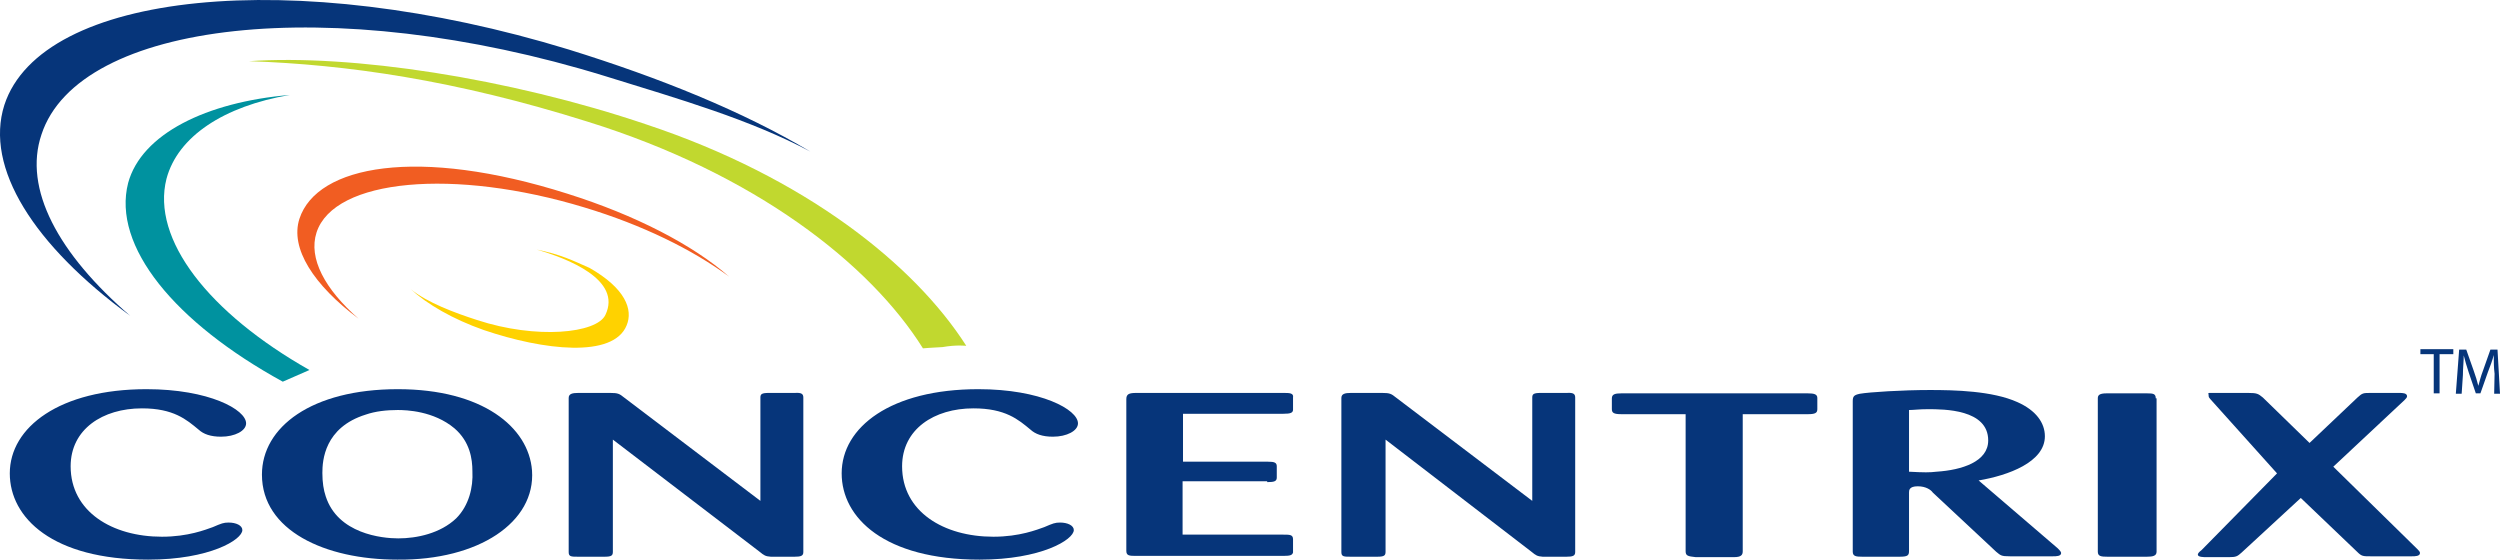 <svg xmlns="http://www.w3.org/2000/svg" xmlns:xlink="http://www.w3.org/1999/xlink" version="1.1" id="layer" x="0px" y="0px" style="enable-background:new 0 0 652 652;" xml:space="preserve" viewBox="23.05 256.12 599.85 134.28">
<style type="text/css">
	.st0{fill:#06357A;}
	.st1{fill:#00929F;}
	.st2{fill:#F15D22;}
	.st3{fill:#FFD200;}
	.st4{fill:#C1D82F;}
</style>
<g>
	<path class="st0" d="M24.1,281.3c-4.8,15.1,7.1,33.7,30.2,50.6C37,317,28.6,301.4,33,288.4c8.9-27.2,69.5-34.3,135.3-14   c18.1,5.6,34.7,10.4,49.2,18.1c-16.3-9.7-36.1-17.7-58-24.5C93.5,247.8,33,254.1,24.1,281.3"/>
	<path class="st1" d="M97.3,344.9c-24.2-13.7-38-31.4-34.3-45.9c2.7-10.1,13.7-17.4,29.6-20.1c-20.1,1.7-35.6,9.4-38.8,21.1   c-3.9,15.2,11.2,33.5,37.1,47.7L97.3,344.9"/>
	<path class="st2" d="M94.9,308.6c4.2-12.8,28.4-17.4,64.3-6c16.2,5.1,30,12.2,38.8,19.9c-8.8-6.5-20.8-12.4-34.7-16.6   c-31.3-9.5-60.1-6.9-64.3,6c-2,6.2,2,13.6,10.1,20.7C98.3,324.5,92.6,315.7,94.9,308.6"/>
	<path class="st3" d="M173.4,334.2c-3.2,7.9-19.9,6-34.3,1.1c-7.4-2.6-13.6-6.2-17.5-9.8c3.9,3.2,10.6,5.7,15.9,7.4   c14.3,4.7,28.7,3.2,30.8-1.2c4.1-8.5-9.2-13.6-16.5-15.7c5.9,1.2,8.6,2.6,12.7,4.4C173.1,325.3,175,330.4,173.4,334.2"/>
	<path class="st0" d="M70.7,359.2c1.2,1.1,2.9,1.7,5.4,1.7c3.3,0,6-1.4,6-3.2c0-3.3-8.9-8.2-23.9-8.2c-20.8,0-32.8,9.1-32.8,20.2   c0,10.7,10.3,20.7,33.2,20.7c14.8,0,22.6-4.8,22.6-7.1c0-1.1-1.5-1.8-3.3-1.8c-1.2,0-1.7,0.2-3.8,1.1c-1.7,0.6-5.9,2.3-12.2,2.3   c-11.9,0-21.9-6-21.9-16.9c0-8.9,7.7-13.9,17.1-13.9C64.7,354.1,67.8,356.8,70.7,359.2"/>
	<path class="st0" d="M150.7,369c-0.8-10.4-11.9-19.5-32.2-19.5c-20.7,0-32.6,9.1-32.6,20.5c0,13.4,15.1,20.4,32.5,20.4   C137.9,390.6,151.6,381.4,150.7,369 M136.4,369.2c0.2,3.8-0.8,8.2-3.9,11.3c-3.8,3.6-9.4,4.8-13.9,4.8c-3.9,0-14.5-1.1-17.4-10.1   c-0.5-1.5-0.8-3.3-0.8-5.6c0-3,0.5-10.9,10.4-14c2.3-0.8,5-1.1,7.7-1.1c2,0,8.6,0.2,13.6,4.4C135.8,362.1,136.4,366.2,136.4,369.2z   "/>
	<path class="st0" d="M172.8,351.5c-1.1-0.9-1.5-1.1-3.3-1.1h-7.7c-1.4,0-2.3,0.2-2.3,1.2v37c0,1.1,0.6,1.1,2.3,1.1h6.3   c1.7,0,2-0.3,2-1.2v-26.9l35.2,26.9c1.1,0.9,1.4,1.1,2.7,1.2h5.7c1.5,0,2.1-0.2,2.1-1.1v-37.1c0-0.9-0.5-1.2-2-1.1h-6.3   c-1.7,0-2,0.3-2,1.1v24.8L172.8,351.5"/>
	<path class="st0" d="M270.3,359.2c1.2,1.1,2.9,1.7,5.4,1.7c3.3,0,6-1.4,6-3.2c0-3.3-8.9-8.2-23.9-8.2c-21,0-32.8,9.1-32.8,20.2   c0,10.7,10.3,20.7,33.1,20.7c14.8,0,22.6-4.8,22.6-7.1c0-1.1-1.5-1.8-3.3-1.8c-1.2,0-1.7,0.2-3.8,1.1c-1.7,0.6-5.9,2.3-12.2,2.3   c-11.9,0-21.9-6-21.9-16.9c0-8.9,7.7-13.9,17.1-13.9C264.3,354.1,267.4,356.8,270.3,359.2"/>
	<path class="st0" d="M327.1,371.8c1.7,0,2.3-0.2,2.3-1.1V368c0-0.9-0.6-1.1-2.1-1.1h-20.4v-11.5H331c1.7,0,2.4-0.2,2.3-1.2v-2.7   c0.2-1.1-0.9-1.1-2.3-1.1h-35.3c-1.8,0-2.4,0.3-2.4,1.5v36.4c0,1.2,0.8,1.2,2.4,1.2H331c1.7,0,2.1-0.2,2.3-0.8v-3.2   c0-1.1-0.8-1.1-2.3-1.1h-24.2v-12.8H327.1"/>
	<path class="st0" d="M358,351.5c-1.1-0.9-1.5-1.1-3.3-1.1h-7.5c-1.4,0-2.3,0.2-2.3,1.2v37c0,1.1,0.6,1.1,2.3,1.1h6.3   c1.7,0,2-0.3,2-1.2v-26.9l35,26.9c1.1,0.9,1.4,1.1,2.7,1.2h5.7c1.5,0,2.1-0.2,2.1-1.1v-37.1c0-0.9-0.5-1.2-2-1.1h-6.3   c-1.7,0-2,0.3-2,1.1v24.8L358,351.5"/>
	<path class="st0" d="M456.8,355.5c1.8,0,2.3-0.3,2.3-1.2v-2.7c0-0.9-0.8-1.1-2.3-1.1h-44.7c-1.5,0-2.3,0.2-2.3,1.2v2.6   c0,0.9,0.5,1.2,2.3,1.2h15.4v32.9c0,1.1,0.6,1.2,2.4,1.4h9.2c1.7,0,2.1-0.5,2.1-1.4v-32.9H456.8"/>
	<path class="st0" d="M467.6,388.5c0,1.1,0.8,1.2,2.3,1.2h8.9c2,0,2.3-0.3,2.3-1.4v-14c0-0.5,0-1.5,2.1-1.5c2,0,3.2,0.9,3.6,1.5   l15.2,14.2c1.1,0.9,1.2,1.1,3.3,1.1h10.3c0.8,0,2,0,2-0.8c0-0.3-0.5-0.8-0.8-1.1l-19-16.3c7.1-1.2,15.9-4.4,15.9-10.6   c0-3.2-2.1-6.2-6.6-8.2c-6-2.7-15.1-2.9-21-2.9c-6.6,0-14.5,0.5-16.8,0.9c-1.4,0.3-1.7,0.6-1.7,1.8L467.6,388.5 M481.1,354.5   c1.1,0,2.4-0.2,4.5-0.2c3.9,0,14.5,0,14.5,7.5c0,5.1-6.3,7.1-12.4,7.5c-1.7,0.2-2.9,0.2-6.6,0V354.5z"/>
	<path class="st0" d="M540.3,351.7c0-1.1-0.6-1.2-2.1-1.2h-9.7c-1.8,0-2.1,0.5-2.1,1.2v36.8c0,1.1,0.8,1.2,2.3,1.2h9.5   c1.4,0,2.3-0.2,2.3-1.2v-36.8"/>
	<path class="st0" d="M588.6,388.5c1.1,1.1,1.4,1.1,3.3,1.1h9.8c0.8,0,2,0,2-0.8c0-0.3-0.3-0.6-0.6-0.9l-20.2-19.8l17.1-16   c0.3-0.3,0.6-0.6,0.6-0.9c0-0.8-1.2-0.8-1.8-0.8h-6.9c-1.8,0-2,0-3.2,1.1l-11.5,10.9l-11.2-10.9c-1.1-0.9-1.4-1.1-3.5-1.1h-9.2   c-0.6,0-0.3,0-0.3,0.8c0,0.2,0.2,0.5,0.5,0.8l15.9,17.7l-18.1,18.4c-0.8,0.6-0.9,0.9-0.9,1.1c0,0.6,1.4,0.6,2.1,0.6h5.4   c1.7,0,2-0.2,3-1.1l14.2-13.1L588.6,388.5"/>
	<path class="st4" d="M254.9,339.1c-12.5-19.6-38.8-40.5-76.7-53.1c-33.1-11.2-71-16.9-95.4-15.2c23.4,0.8,49.4,4.5,81.2,14.5   c40.2,12.5,67.8,34.1,80.5,54.4c0,0,2.4-0.2,4.7-0.3C252.6,338.8,254.9,339.1,254.9,339.1"/>
	<path class="st0" d="M607,341.1h-3.2v-1.2h7.9v1.2h-3.3v9.4H607V341.1z"/>
	<path class="st0" d="M621.6,345.8c-0.2-1.5-0.2-3.2-0.2-4.5l0,0c-0.3,1.2-0.8,2.6-1.4,4.1l-1.8,5.1h-1.1l-1.7-5   c-0.5-1.5-0.9-2.9-1.2-4.1l0,0c0,1.4-0.2,3-0.2,4.7l-0.3,4.5h-1.4l0.8-10.6h1.7l1.8,5.1c0.5,1.4,0.8,2.4,1.1,3.6l0,0   c0.3-1.1,0.6-2.3,1.1-3.6l1.8-5.1h1.7l0.6,10.6h-1.4L621.6,345.8z"/>
</g>
</svg>